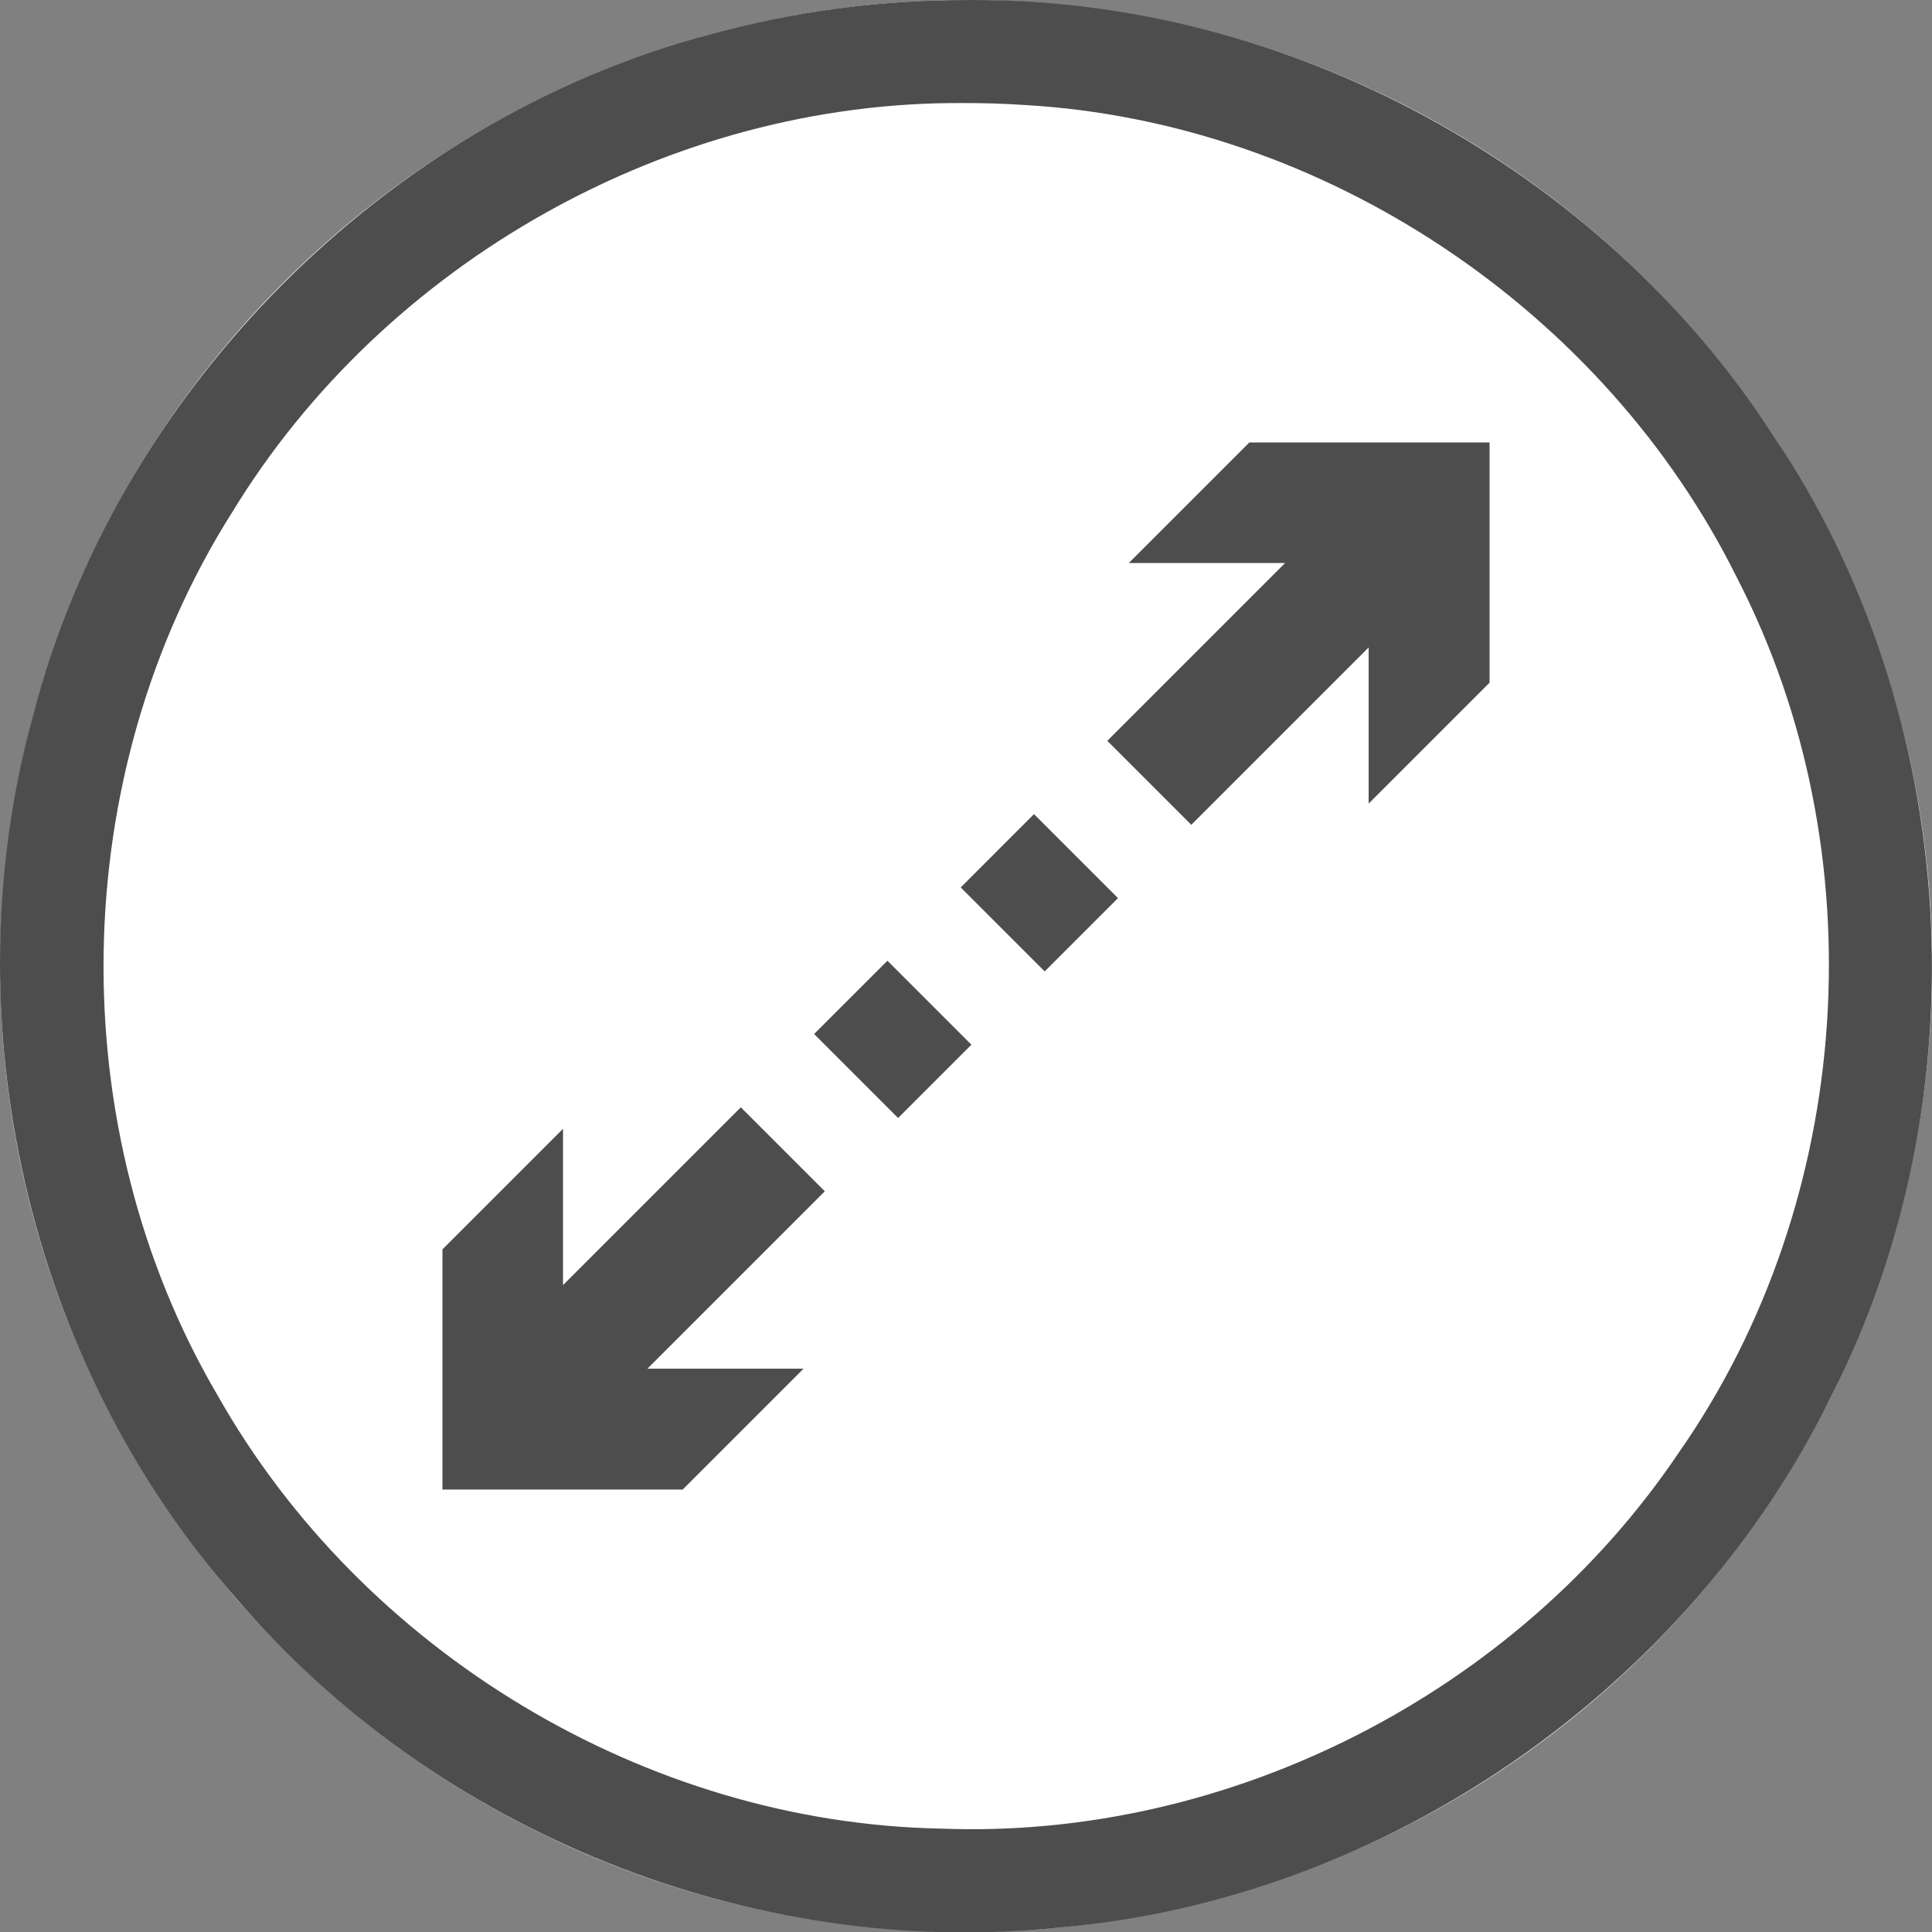 <svg xmlns="http://www.w3.org/2000/svg" xmlns:svg="http://www.w3.org/2000/svg" id="svg2" width="60" height="60" version="1.1" viewBox="0 0 60 60" xml:space="preserve" style="clip-rule:evenodd;fill-rule:evenodd;stroke-linejoin:round;stroke-miterlimit:1.414"><rect x="0" y="0" width="60" height="60" fill="#808080" stroke="none"/><g id="Background_circle" transform="matrix(0.2,0,0,0.2,0.006,3.3238395e-4)"><g id="g5"><g id="g7"><g id="g9"><circle id="circle11" cx="150" cy="150" r="150" style="fill:#fff"/><path id="path13" d="m 150.485,0.001 c 49.524,-0.308 97.99,26.139 124.885,67.66 29.149,43.417 32.669,102.355 9.029,148.98 -22.323,45.724 -69.265,78.28 -120.017,82.677 C 116.8,304.272 67.627,284.532 36.597,248.141 4.228,211.431 -7.877,158.346 5.079,111.186 18.201,60.592 59.782,18.759 110.292,5.321 c 13.074,-3.589 26.637,-5.368 40.193,-5.32 z m -0.919,16 C 104.08,15.683 59.676,40.731 36.035,79.522 10.238,120.258 9.338,175.087 33.754,216.66 c 22.507,39.838 66.538,66.428 112.351,67.284 44.867,1.744 89.515,-21.182 114.552,-58.394 27.386,-39.185 30.939,-93.314 9.052,-135.793 C 249.084,48.105 205.509,18.954 159.041,16.3 c -3.154,-0.209 -6.314,-0.31 -9.475,-0.299 z" style="fill:#4d4d4d"/></g></g><g id="g15" transform="matrix(0.641,-0.641,0.641,0.641,-42.33,150)"><path id="path17" d="m 62.539,139.838 43.071,0 0,20.346 -42.965,0 18.912,18.912 -29.29,0 L 23.171,150 l 29.096,-29.096 29.206,0 -18.934,18.934 z m 185.194,39.258 -29.29,0 18.912,-18.912 -42.965,0 0,-20.346 43.071,0 -18.934,-18.934 29.206,0 29.096,29.096 -29.096,29.096 z m -71.099,-18.912 -17.756,0 0,-20.344 8.922,0 0,-0.002 8.834,0 0,20.346 z m -44.434,-20.346 0,0.002 8.922,0 0,20.344 -17.756,0 0,-20.346 8.834,0 z" style="fill:#4d4d4d"/></g></g></g></svg>